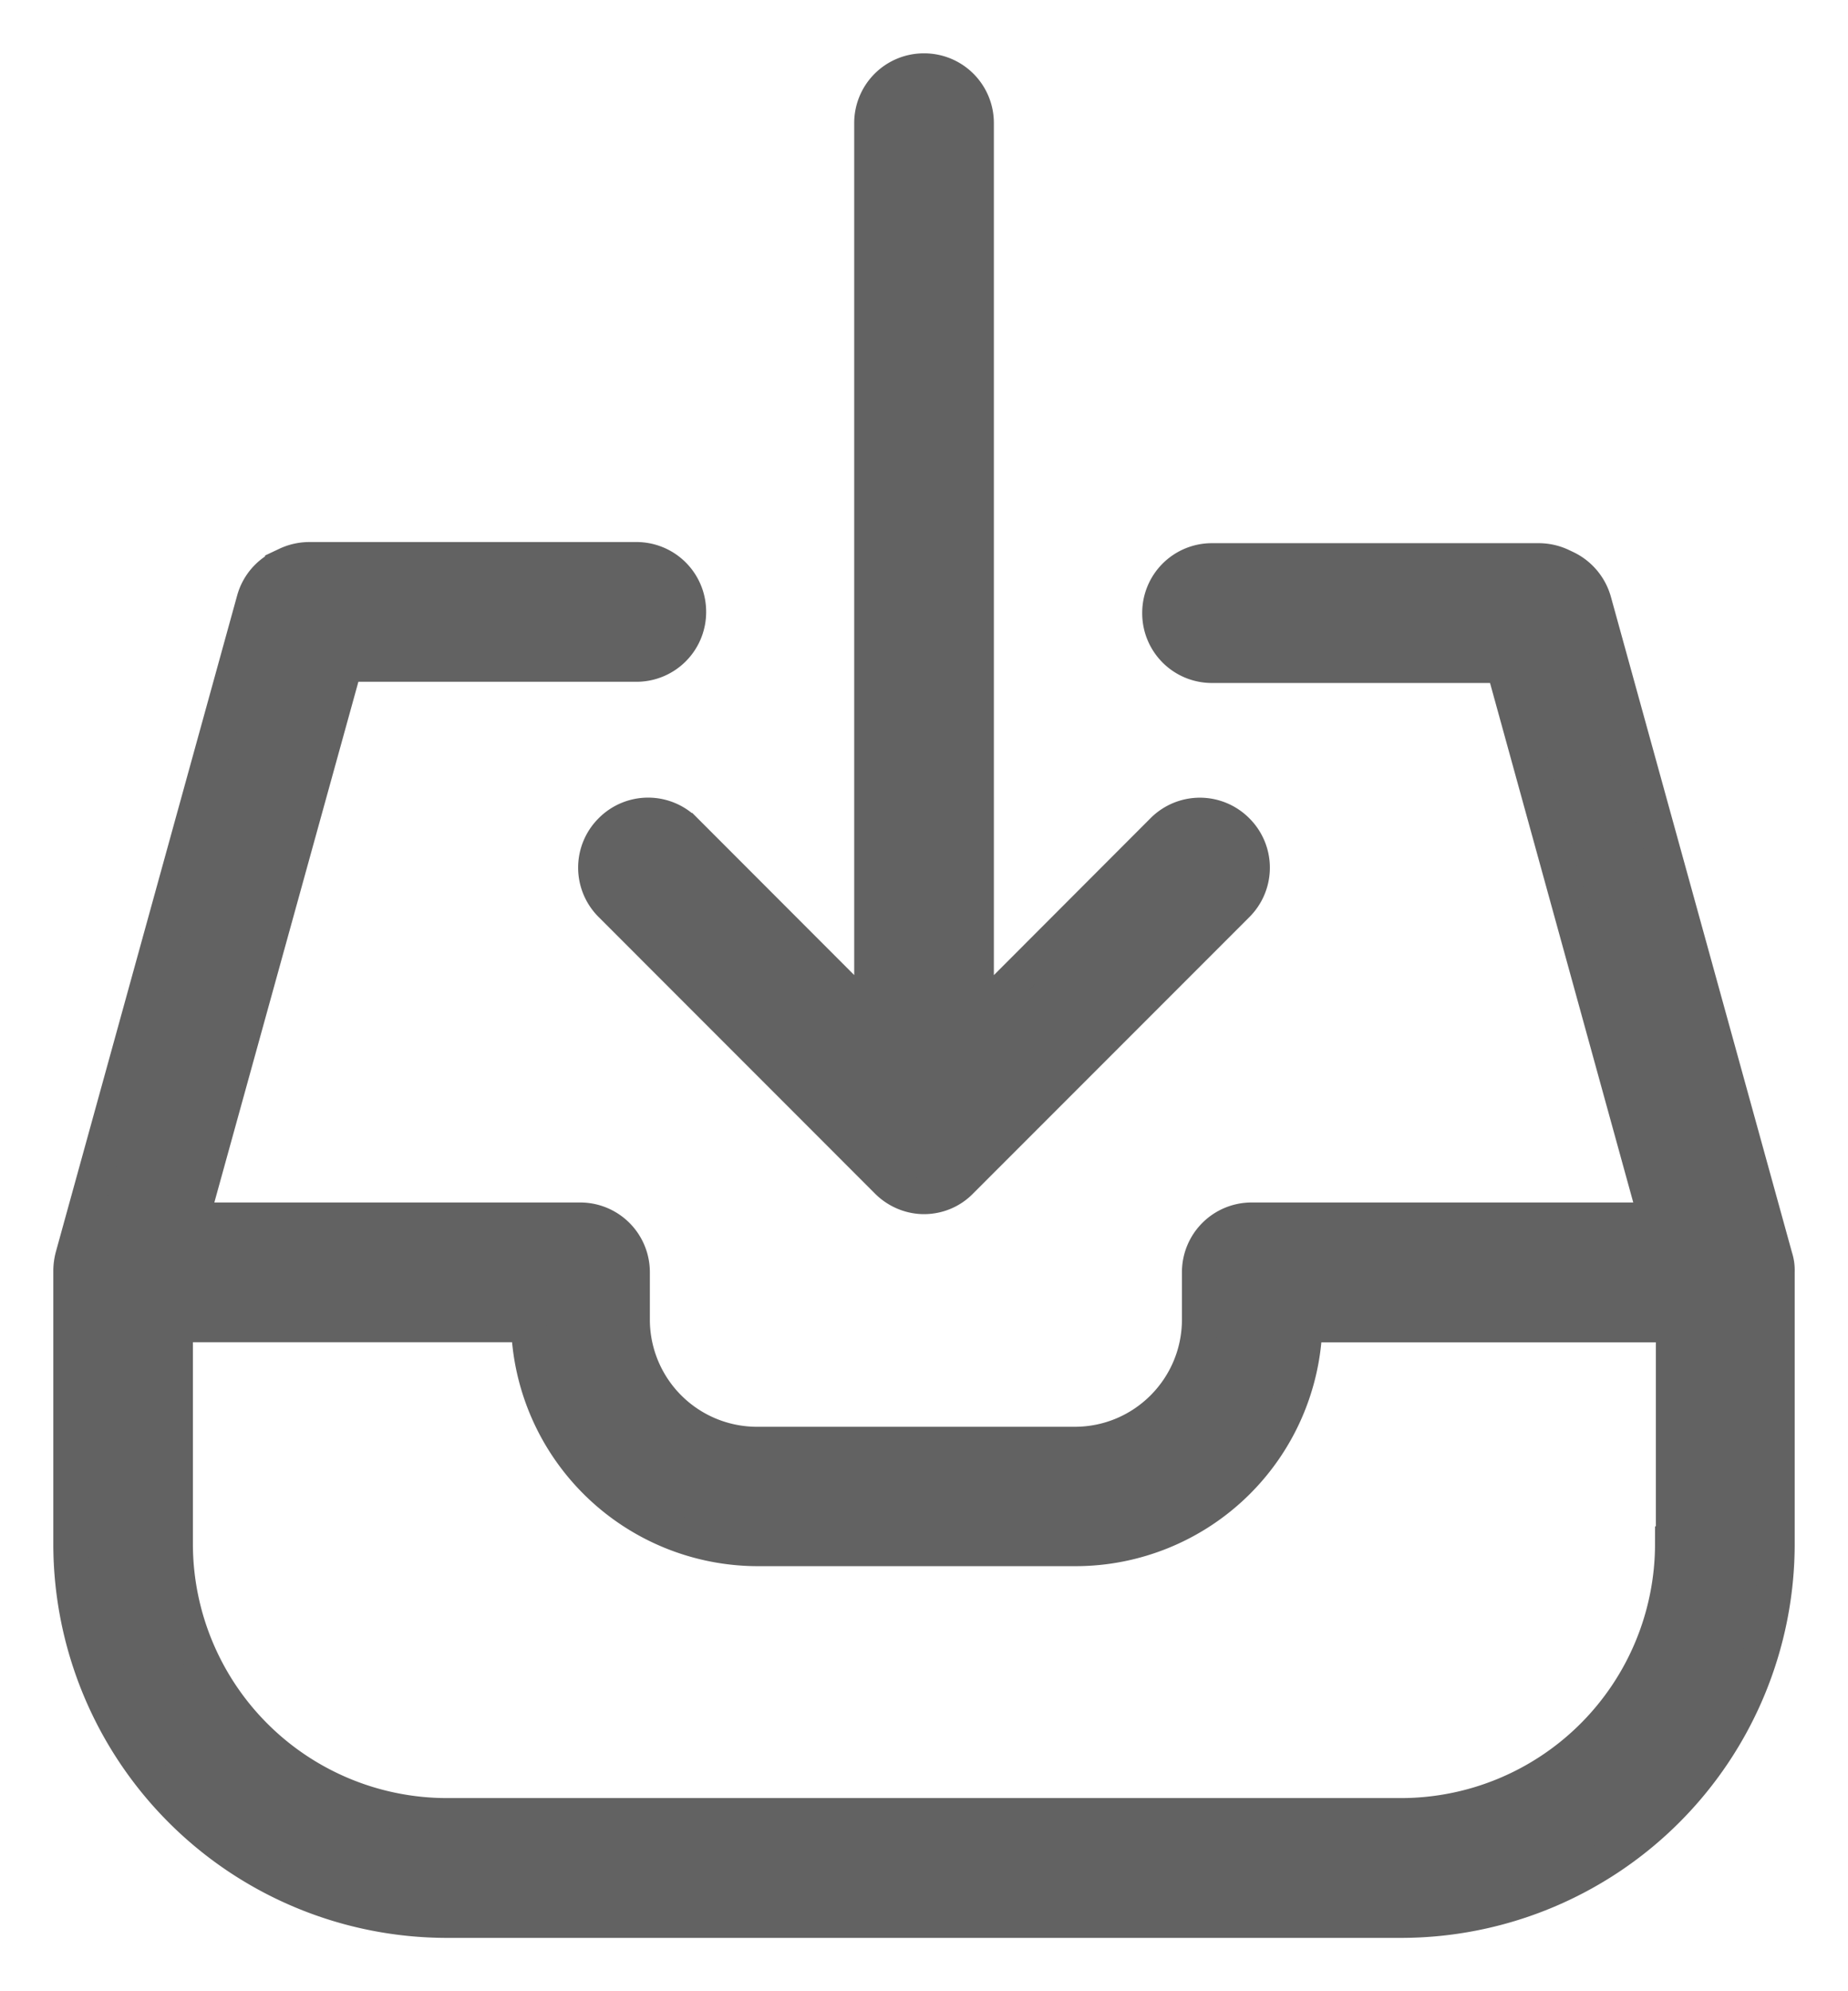 <svg width="26" height="28" fill="none" xmlns="http://www.w3.org/2000/svg"><path d="M8.6 11.682a.73.73 0 000 1.037l3.885 3.886c.14.142.33.218.515.218.184 0 .374-.071.515-.218L17.4 12.72a.73.73 0 000-1.037.73.73 0 00-1.037 0l-2.63 2.633V1.733A.73.73 0 0013 1a.73.73 0 00-.732.733v12.582l-2.631-2.633a.73.73 0 00-1.037 0z" fill="#626262"/><path d="M24.973 17.686l-2.55-9.228a.742.742 0 00-.401-.472l-.07-.033a.746.746 0 00-.305-.065h-4.595a.73.73 0 00-.732.733.73.73 0 00.732.733h4.102l2.153 7.805h-5.696a.73.73 0 00-.732.733v.662c0 .972-.787 1.759-1.758 1.759h-4.47a1.758 1.758 0 01-1.758-1.759v-.662a.73.73 0 00-.732-.733H2.687l2.165-7.822h4.101a.73.73 0 00.732-.732.73.73 0 00-.732-.733h-4.6a.746.746 0 00-.304.065l-.07.033a.728.728 0 00-.402.472l-2.55 9.227a.808.808 0 00-.027.196v3.848A5.292 5.292 0 006.284 27h13.432A5.292 5.292 0 0025 21.713v-3.832a.568.568 0 00-.027-.195zm-1.438 4.027a3.826 3.826 0 01-3.819 3.821H6.284a3.826 3.826 0 01-3.82-3.82v-3.09H7.44a3.226 3.226 0 003.223 3.149h4.47a3.226 3.226 0 003.222-3.148h5.192v3.088h-.01z" fill="#626262"/><path d="M8.6 11.682a.73.73 0 000 1.037l3.885 3.886c.14.142.33.218.515.218.184 0 .374-.071.515-.218L17.4 12.72a.73.73 0 000-1.037.73.73 0 00-1.037 0l-2.63 2.633V1.733A.73.73 0 0013 1a.73.73 0 00-.732.733v12.582l-2.631-2.633a.73.73 0 00-1.037 0z" stroke="#626262" stroke-width=".5"/><path d="M24.973 17.686l-2.55-9.228a.742.742 0 00-.401-.472l-.07-.033a.746.746 0 00-.305-.065h-4.595a.73.73 0 00-.732.733.73.73 0 00.732.733h4.102l2.153 7.805h-5.696a.73.73 0 00-.732.733v.662c0 .972-.787 1.759-1.758 1.759h-4.47a1.758 1.758 0 01-1.758-1.759v-.662a.73.73 0 00-.732-.733H2.687l2.165-7.822h4.101a.73.73 0 00.732-.732.73.73 0 00-.732-.733h-4.6a.746.746 0 00-.304.065l-.07.033a.728.728 0 00-.402.472l-2.55 9.227a.808.808 0 00-.027.196v3.848A5.292 5.292 0 006.284 27h13.432A5.292 5.292 0 0025 21.713v-3.832a.568.568 0 00-.027-.195zm-1.438 4.027a3.826 3.826 0 01-3.819 3.821H6.284a3.826 3.826 0 01-3.82-3.82v-3.09H7.44a3.226 3.226 0 003.223 3.149h4.47a3.226 3.226 0 003.222-3.148h5.192v3.088h-.01z" stroke="#626262" stroke-width=".5"/></svg>